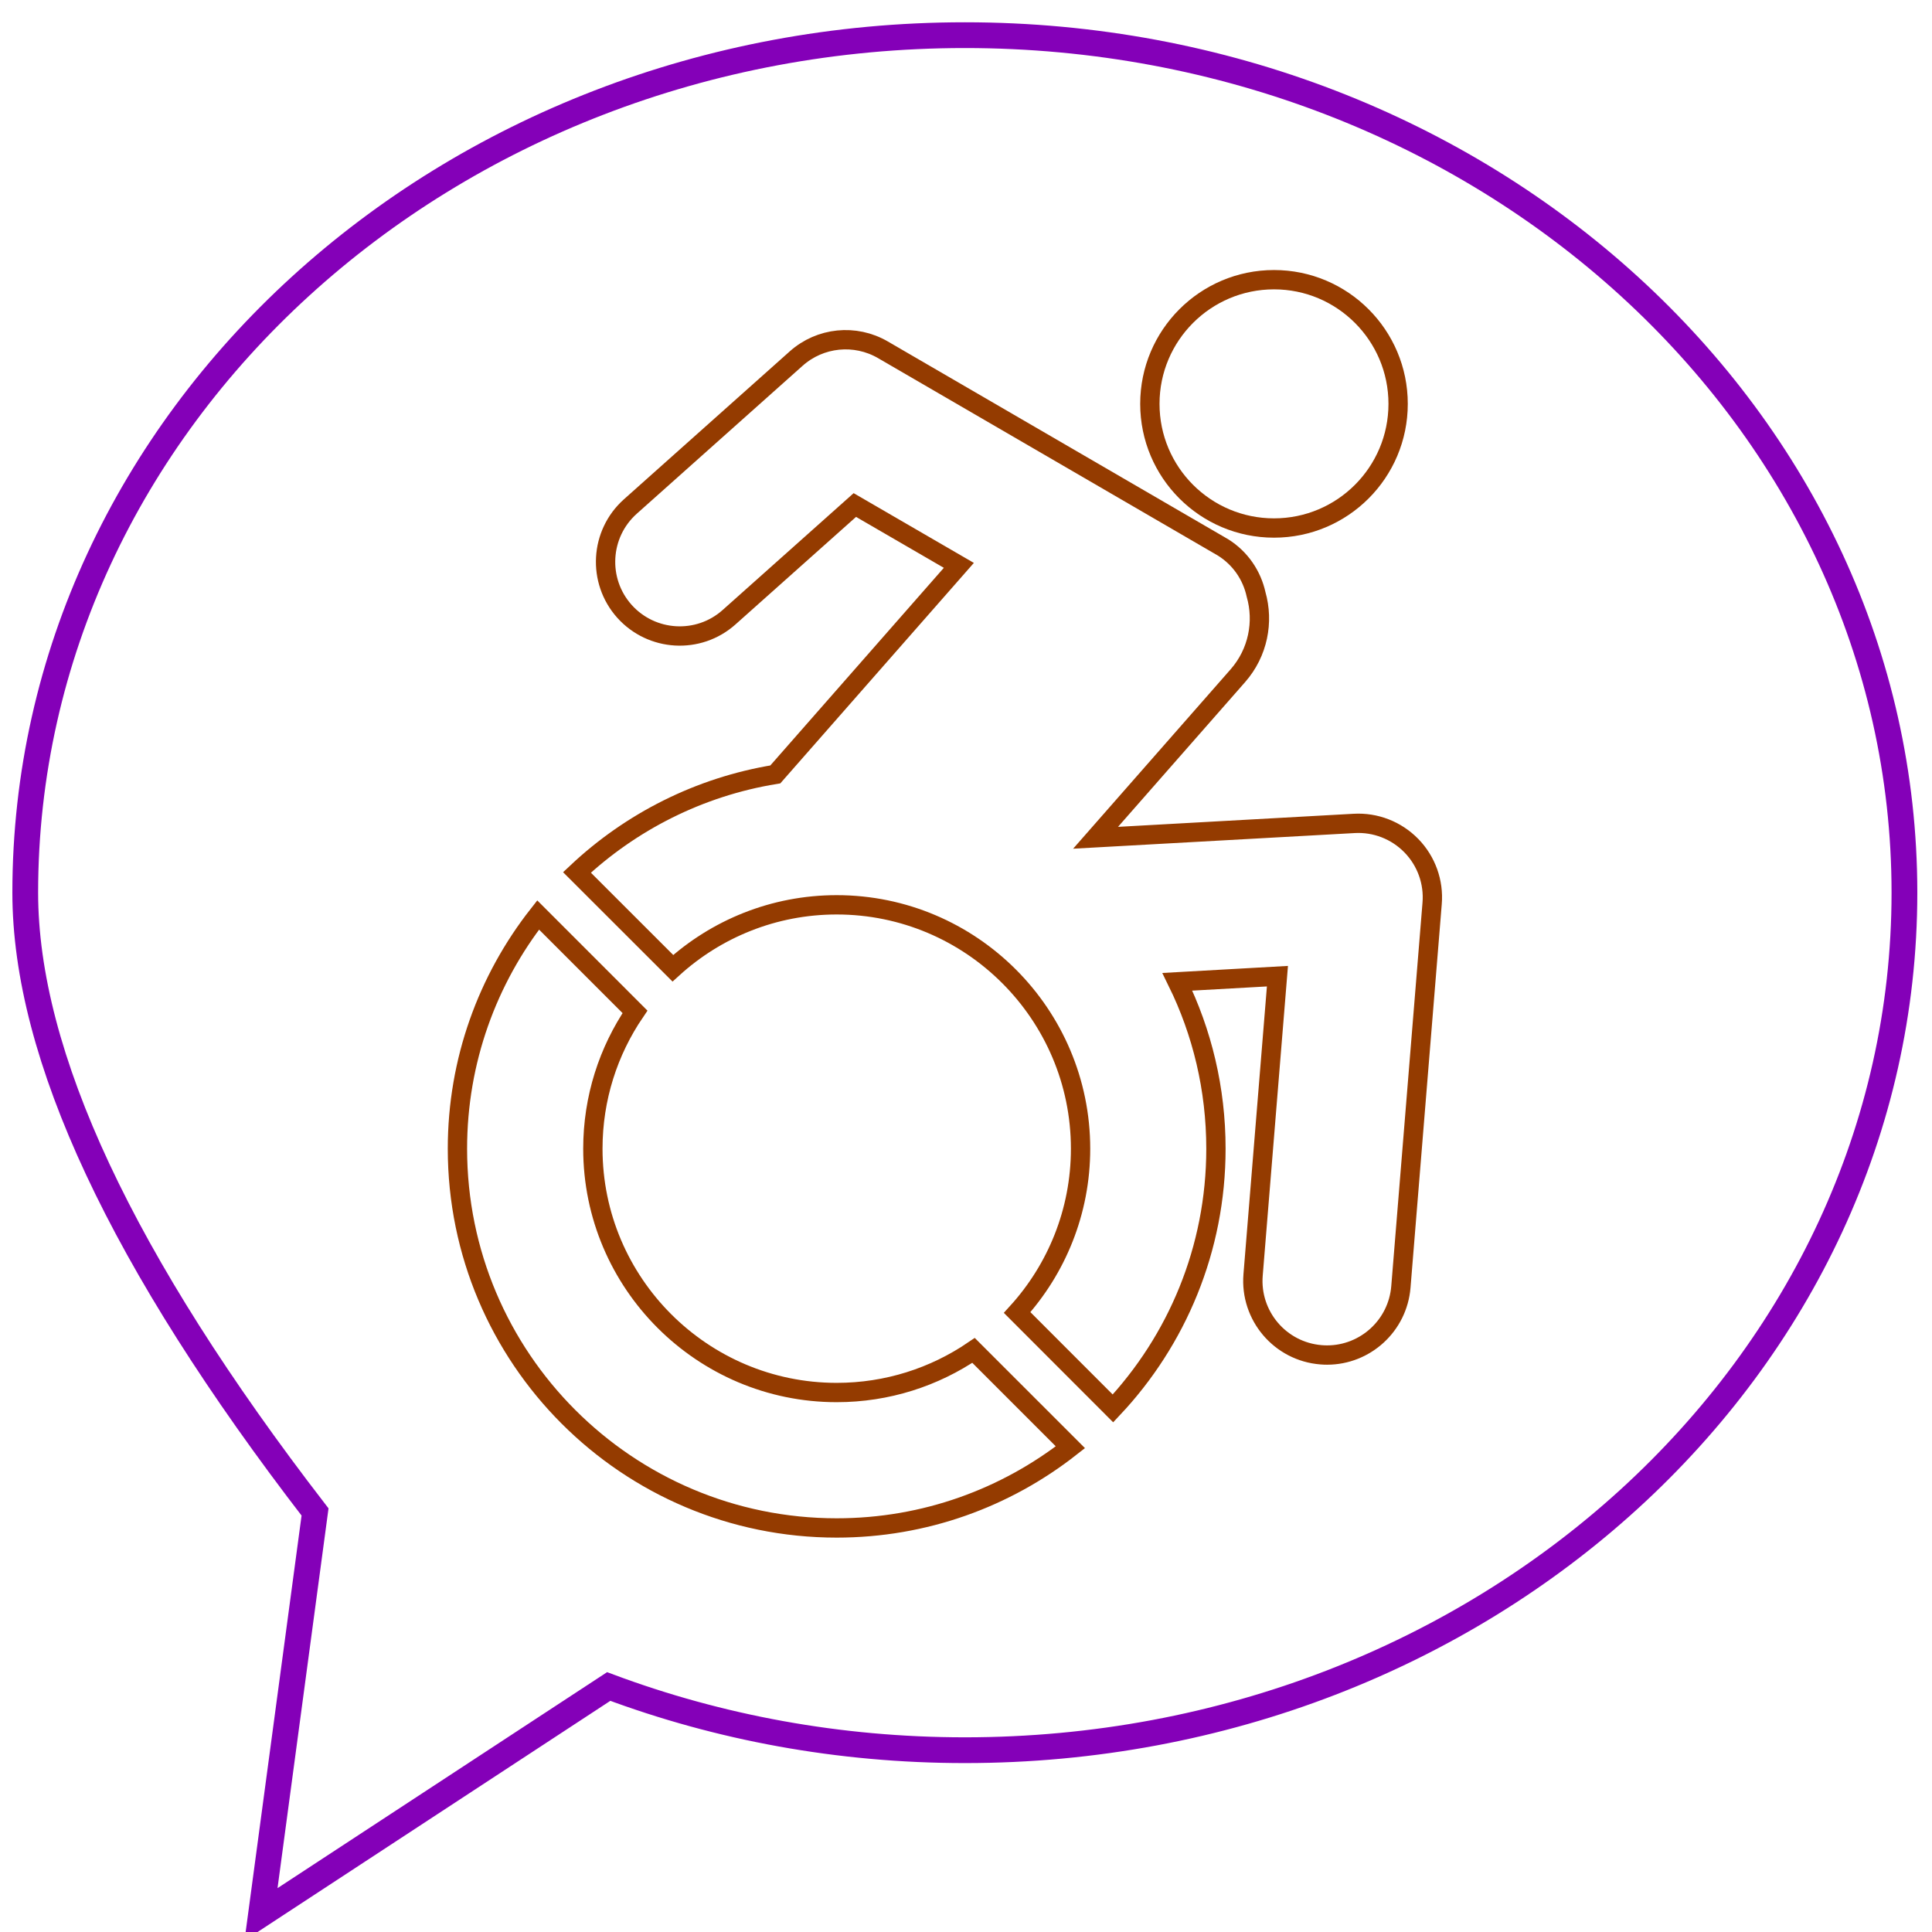 <?xml version="1.0" encoding="UTF-8" standalone="no"?>
<!DOCTYPE svg PUBLIC "-//W3C//DTD SVG 1.1//EN" "http://www.w3.org/Graphics/SVG/1.1/DTD/svg11.dtd">
<svg version="1.1" xmlns="http://www.w3.org/2000/svg" xmlns:xlink="http://www.w3.org/1999/xlink" preserveAspectRatio="xMidYMid meet" viewBox="0 0 300 300" width="300" height="300"><defs><path d="M3.92 138.61C3.92 65.07 69.24 5.46 149.82 5.46C230.4 5.46 295.72 65.06 295.72 138.61C295.72 212.15 230.4 271.77 149.83 271.77C130.25 271.77 111.58 268.25 94.52 261.88C90.92 264.24 72.92 276.03 40.53 297.26L48.92 234.78C18.92 195.87 3.92 163.82 3.92 138.61Z" id="e4uiOLzVy"></path><path d="M210.27 127.86C207.59 128 194.21 128.75 170.12 130.09C183.38 114.99 190.74 106.6 192.21 104.93C195.36 101.34 196.26 96.56 195.04 92.29C194.4 89.37 192.63 86.7 189.91 85C189.82 84.94 137.09 54.31 137.09 54.31C132.78 51.81 127.36 52.36 123.64 55.67C121.07 57.97 100.46 76.35 97.88 78.65C93.14 82.88 92.72 90.16 96.95 94.91C101.19 99.65 108.47 100.07 113.21 95.84C114.52 94.68 121.03 88.87 132.74 78.42L148.89 87.79C131.79 107.27 122.29 118.08 120.39 120.25C108.57 122.18 97.94 127.62 89.59 135.47C91.08 136.96 102.99 148.87 104.48 150.35C111.2 144.24 120.13 140.5 129.92 140.5C150.8 140.5 167.79 157.49 167.79 178.37C167.79 188.16 164.05 197.09 157.94 203.81C159.42 205.3 171.33 217.21 172.82 218.7C182.73 208.16 188.81 193.98 188.81 178.37C188.81 169.07 186.66 160.27 182.82 152.45C183.85 152.39 189.03 152.1 198.36 151.58C196.09 179.41 194.83 194.87 194.58 197.96C194.06 204.3 198.78 209.86 205.12 210.37C205.44 210.4 205.75 210.41 206.07 210.41C212 210.41 217.04 205.85 217.53 199.83C218.02 193.88 221.9 146.24 222.38 140.29C222.66 136.97 221.48 133.7 219.16 131.32C216.83 128.93 213.59 127.67 210.27 127.86Z" id="b1koXj89QM"></path><path d="M217.1 62.71C217.1 52.07 208.47 43.43 197.83 43.43C187.18 43.43 178.55 52.07 178.55 62.71C178.55 73.36 187.18 81.99 197.83 81.99C208.47 81.99 217.1 73.36 217.1 62.71Z" id="a1f373MAiN"></path><path d="M92.06 178.37C92.06 170.5 94.47 163.19 98.6 157.12C97.09 155.62 85.06 143.59 83.56 142.08C75.72 152.08 71.03 164.68 71.03 178.37C71.03 210.89 97.4 237.26 129.92 237.26C143.62 237.26 156.21 232.57 166.21 224.73C164.7 223.23 152.67 211.2 151.17 209.69C145.1 213.82 137.79 216.23 129.92 216.23C109.05 216.23 92.06 199.25 92.06 178.37Z" id="b3KDOAK0j"></path></defs><g><g><g><g><use xlink:href="#e4uiOLzVy" opacity="1" fill-opacity="0" stroke="#8400b8" stroke-width="4" stroke-opacity="1"></use></g></g><g><g><g><g><use xlink:href="#b1koXj89QM" opacity="1" fill-opacity="0" stroke="#943b00" stroke-width="3" stroke-opacity="1"></use></g></g><g><g><use xlink:href="#a1f373MAiN" opacity="1" fill-opacity="0" stroke="#943b00" stroke-width="3" stroke-opacity="1"></use></g></g></g><g><g><use xlink:href="#b3KDOAK0j" opacity="1" fill-opacity="0" stroke="#943b00" stroke-width="3" stroke-opacity="1"></use></g></g></g></g></g></svg>